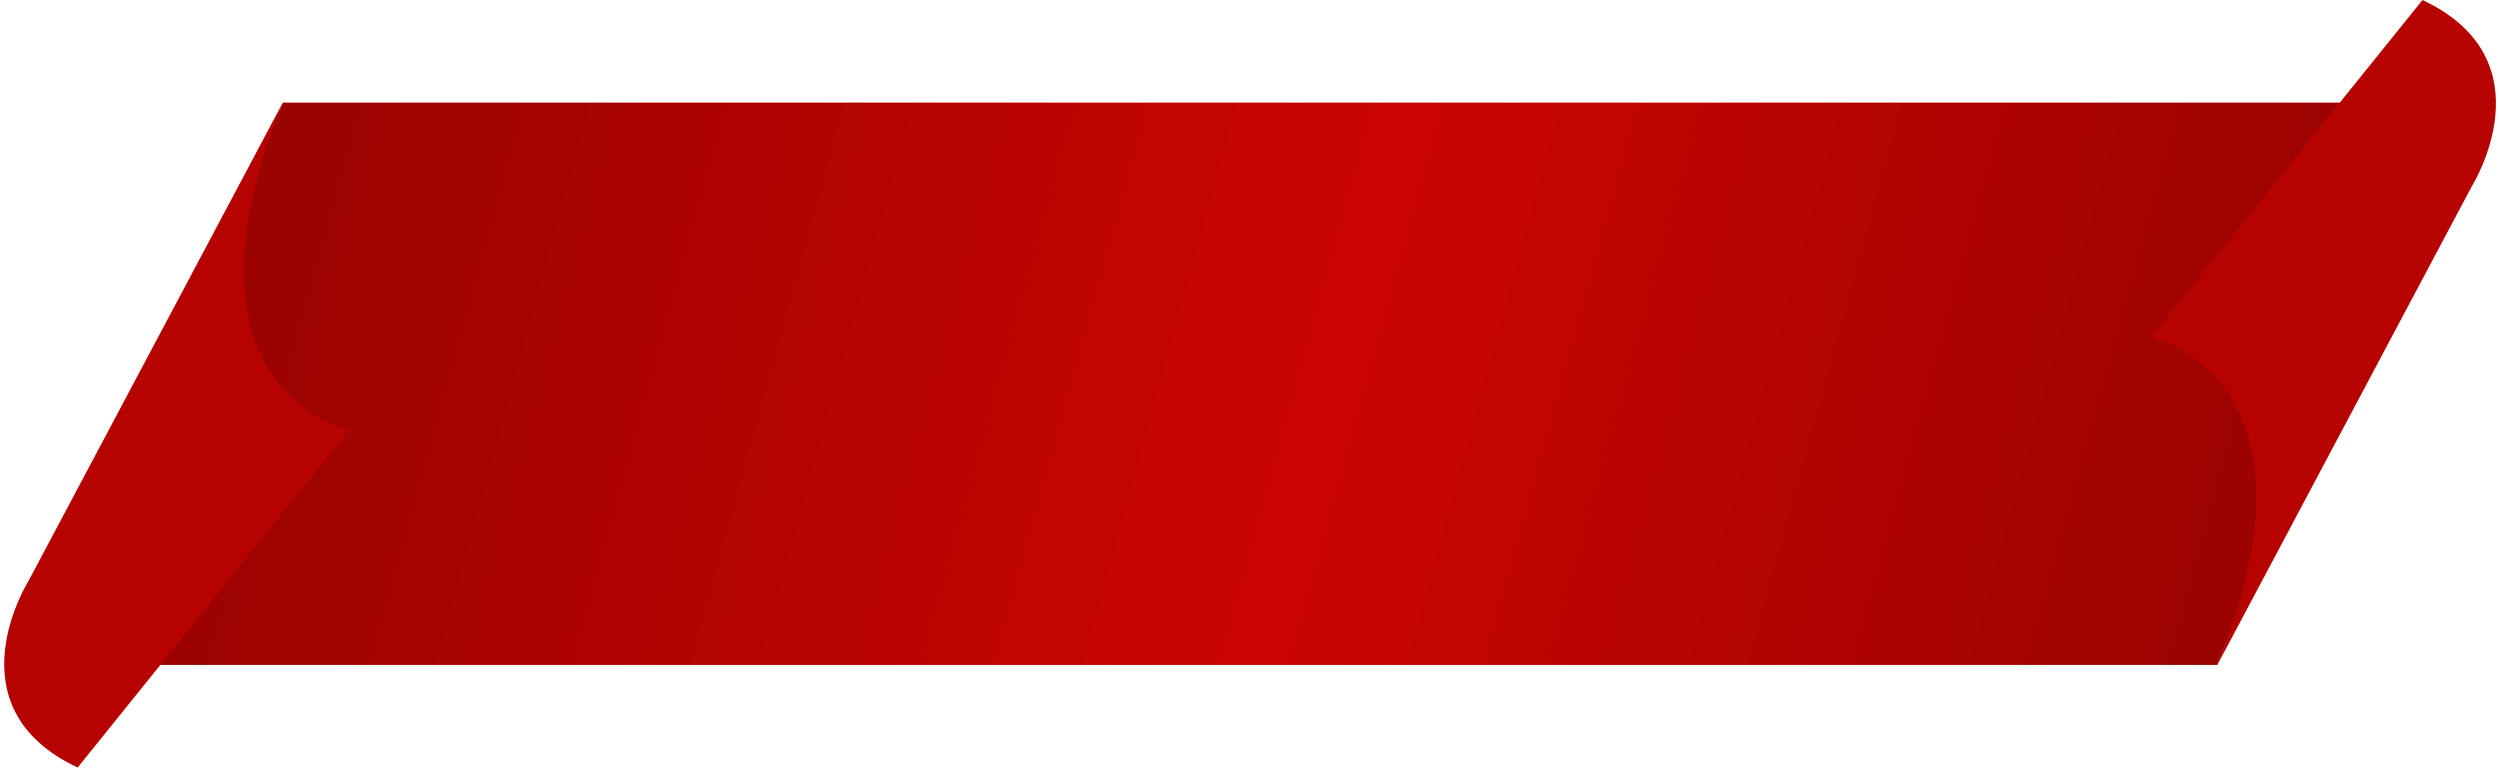 <svg width="228" height="70" viewBox="0 0 228 70" fill="none" xmlns="http://www.w3.org/2000/svg">
<path d="M202.22 60.643H3.979L25.793 9.357H222.917L202.22 60.643Z" fill="url(#paint0_linear_2279_526)"/>
<path d="M220.931 0L196.157 30.747C196.157 30.747 212.844 34.321 202.221 60.643L225.434 16.98C225.434 16.98 232.642 5.508 220.931 0Z" fill="#B60300"/>
<path d="M7.083 70L31.857 39.252C31.857 39.252 15.17 35.679 25.792 9.357L2.58 53.02C2.58 53.02 -4.631 64.494 7.083 70Z" fill="#B60300"/>
<defs>
<linearGradient id="paint0_linear_2279_526" x1="4.331" y1="9.357" x2="220.308" y2="68.839" gradientUnits="userSpaceOnUse">
<stop stop-color="#8F0300"/>
<stop offset="0.535" stop-color="#CA0401"/>
<stop offset="1" stop-color="#8F0300"/>
</linearGradient>
</defs>
</svg>
